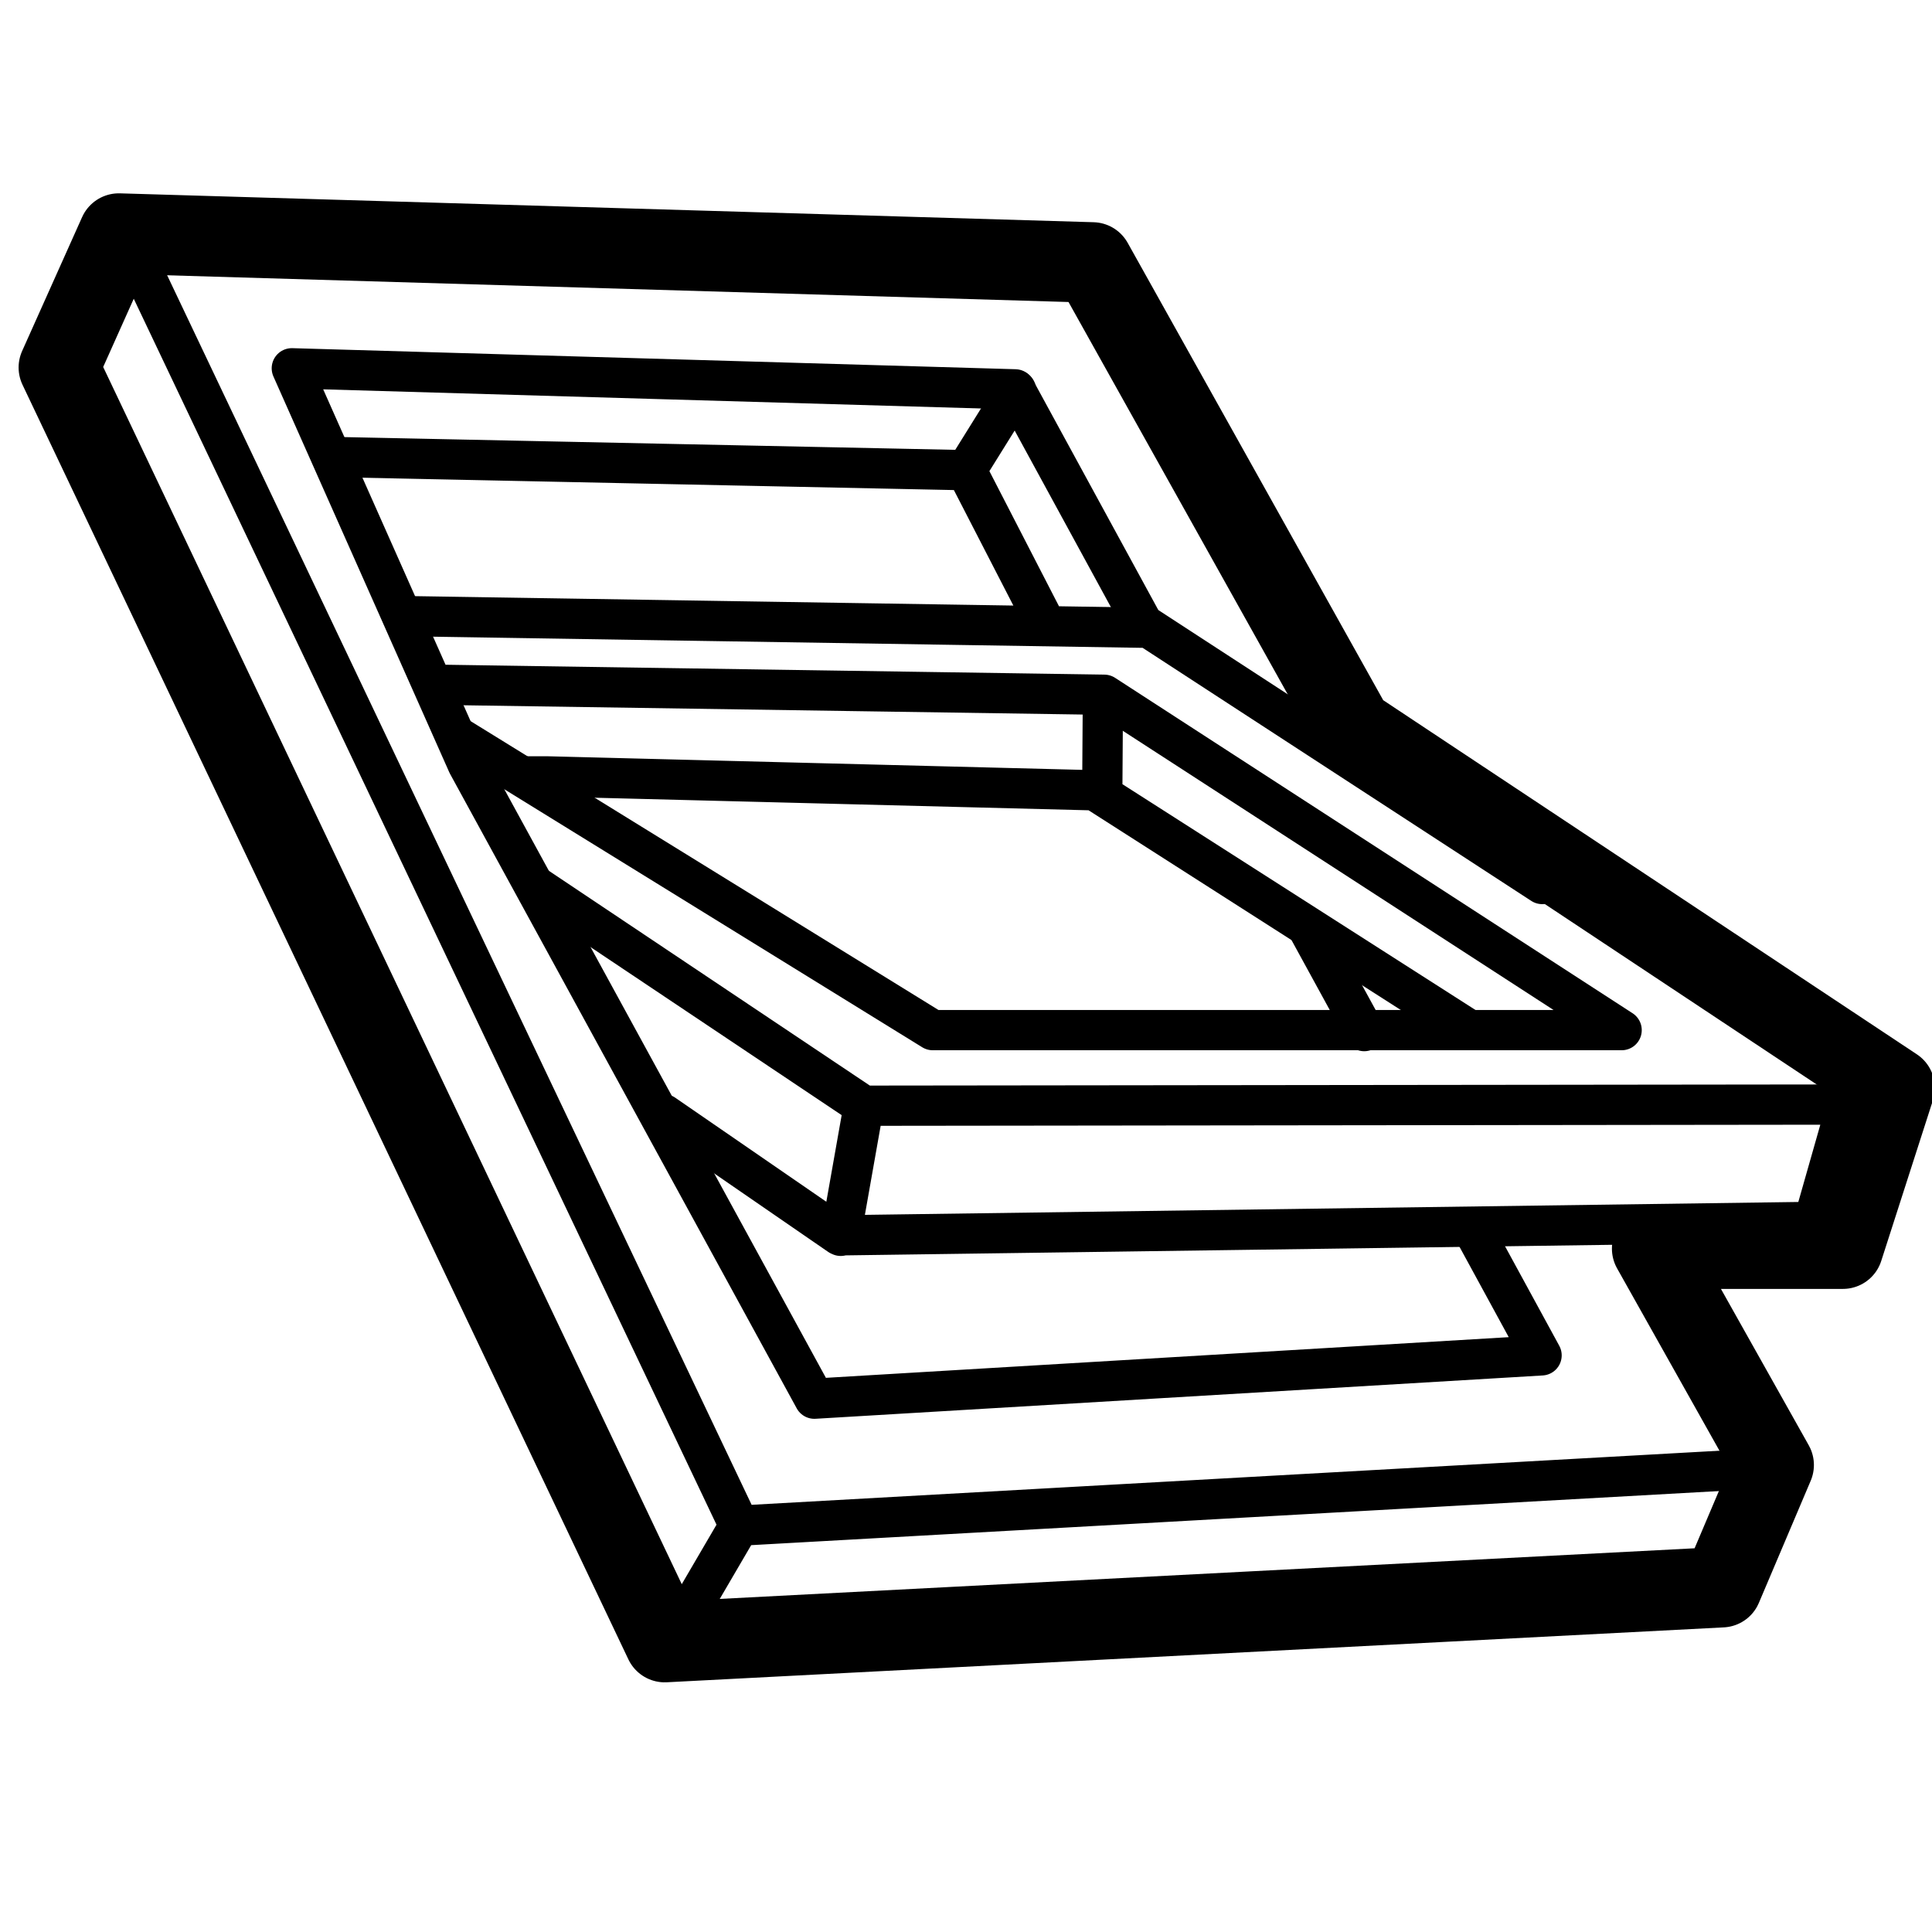 <svg viewBox="0 0 960 960" xmlns="http://www.w3.org/2000/svg"><g fill="none" fill-rule="evenodd" stroke="#000" stroke-linejoin="round"><path d="m59.047 116.064 483.82 14.348L672.216 361.91l269.216 178.65-25.702 79.89h-94.774l60.368 107.504-25.763 60.705L330.3 815.942 29.246 182.606z" stroke-width="40"/><g stroke-linecap="round" stroke-width="20"><path d="m71.83 136.452 295.5 621.644 505.608-28.266M337 810l30.33-51.904"/><path d="m567.926 310.01-63.514-116.547L145 183l87.397 196.73L404.654 695 766 673.474l-33.49-61.454m-54.629-99.677-27.024-49.384"/><path d="m329.818 553.654 87.374 60.174 483.962-6.676 16.6-58.303-488.551.571-162.295-108.595m150.853 173.26 11.442-64.665M166.592 227.098l313.548 6.539 38.507 74.774m-38.507-74.774 24.732-39.74M204.104 306.19l366.7 5.764 195.531 127.313"/><path d="M227.507 366.17 463.5 511.865h342.277L548.662 345.212l-326.839-4.897"/><path d="M262.086 385.79h10.098l271.754 6.91 186.316 119.165M547.996 350.742l-.26 38.643"/></g></g></svg>